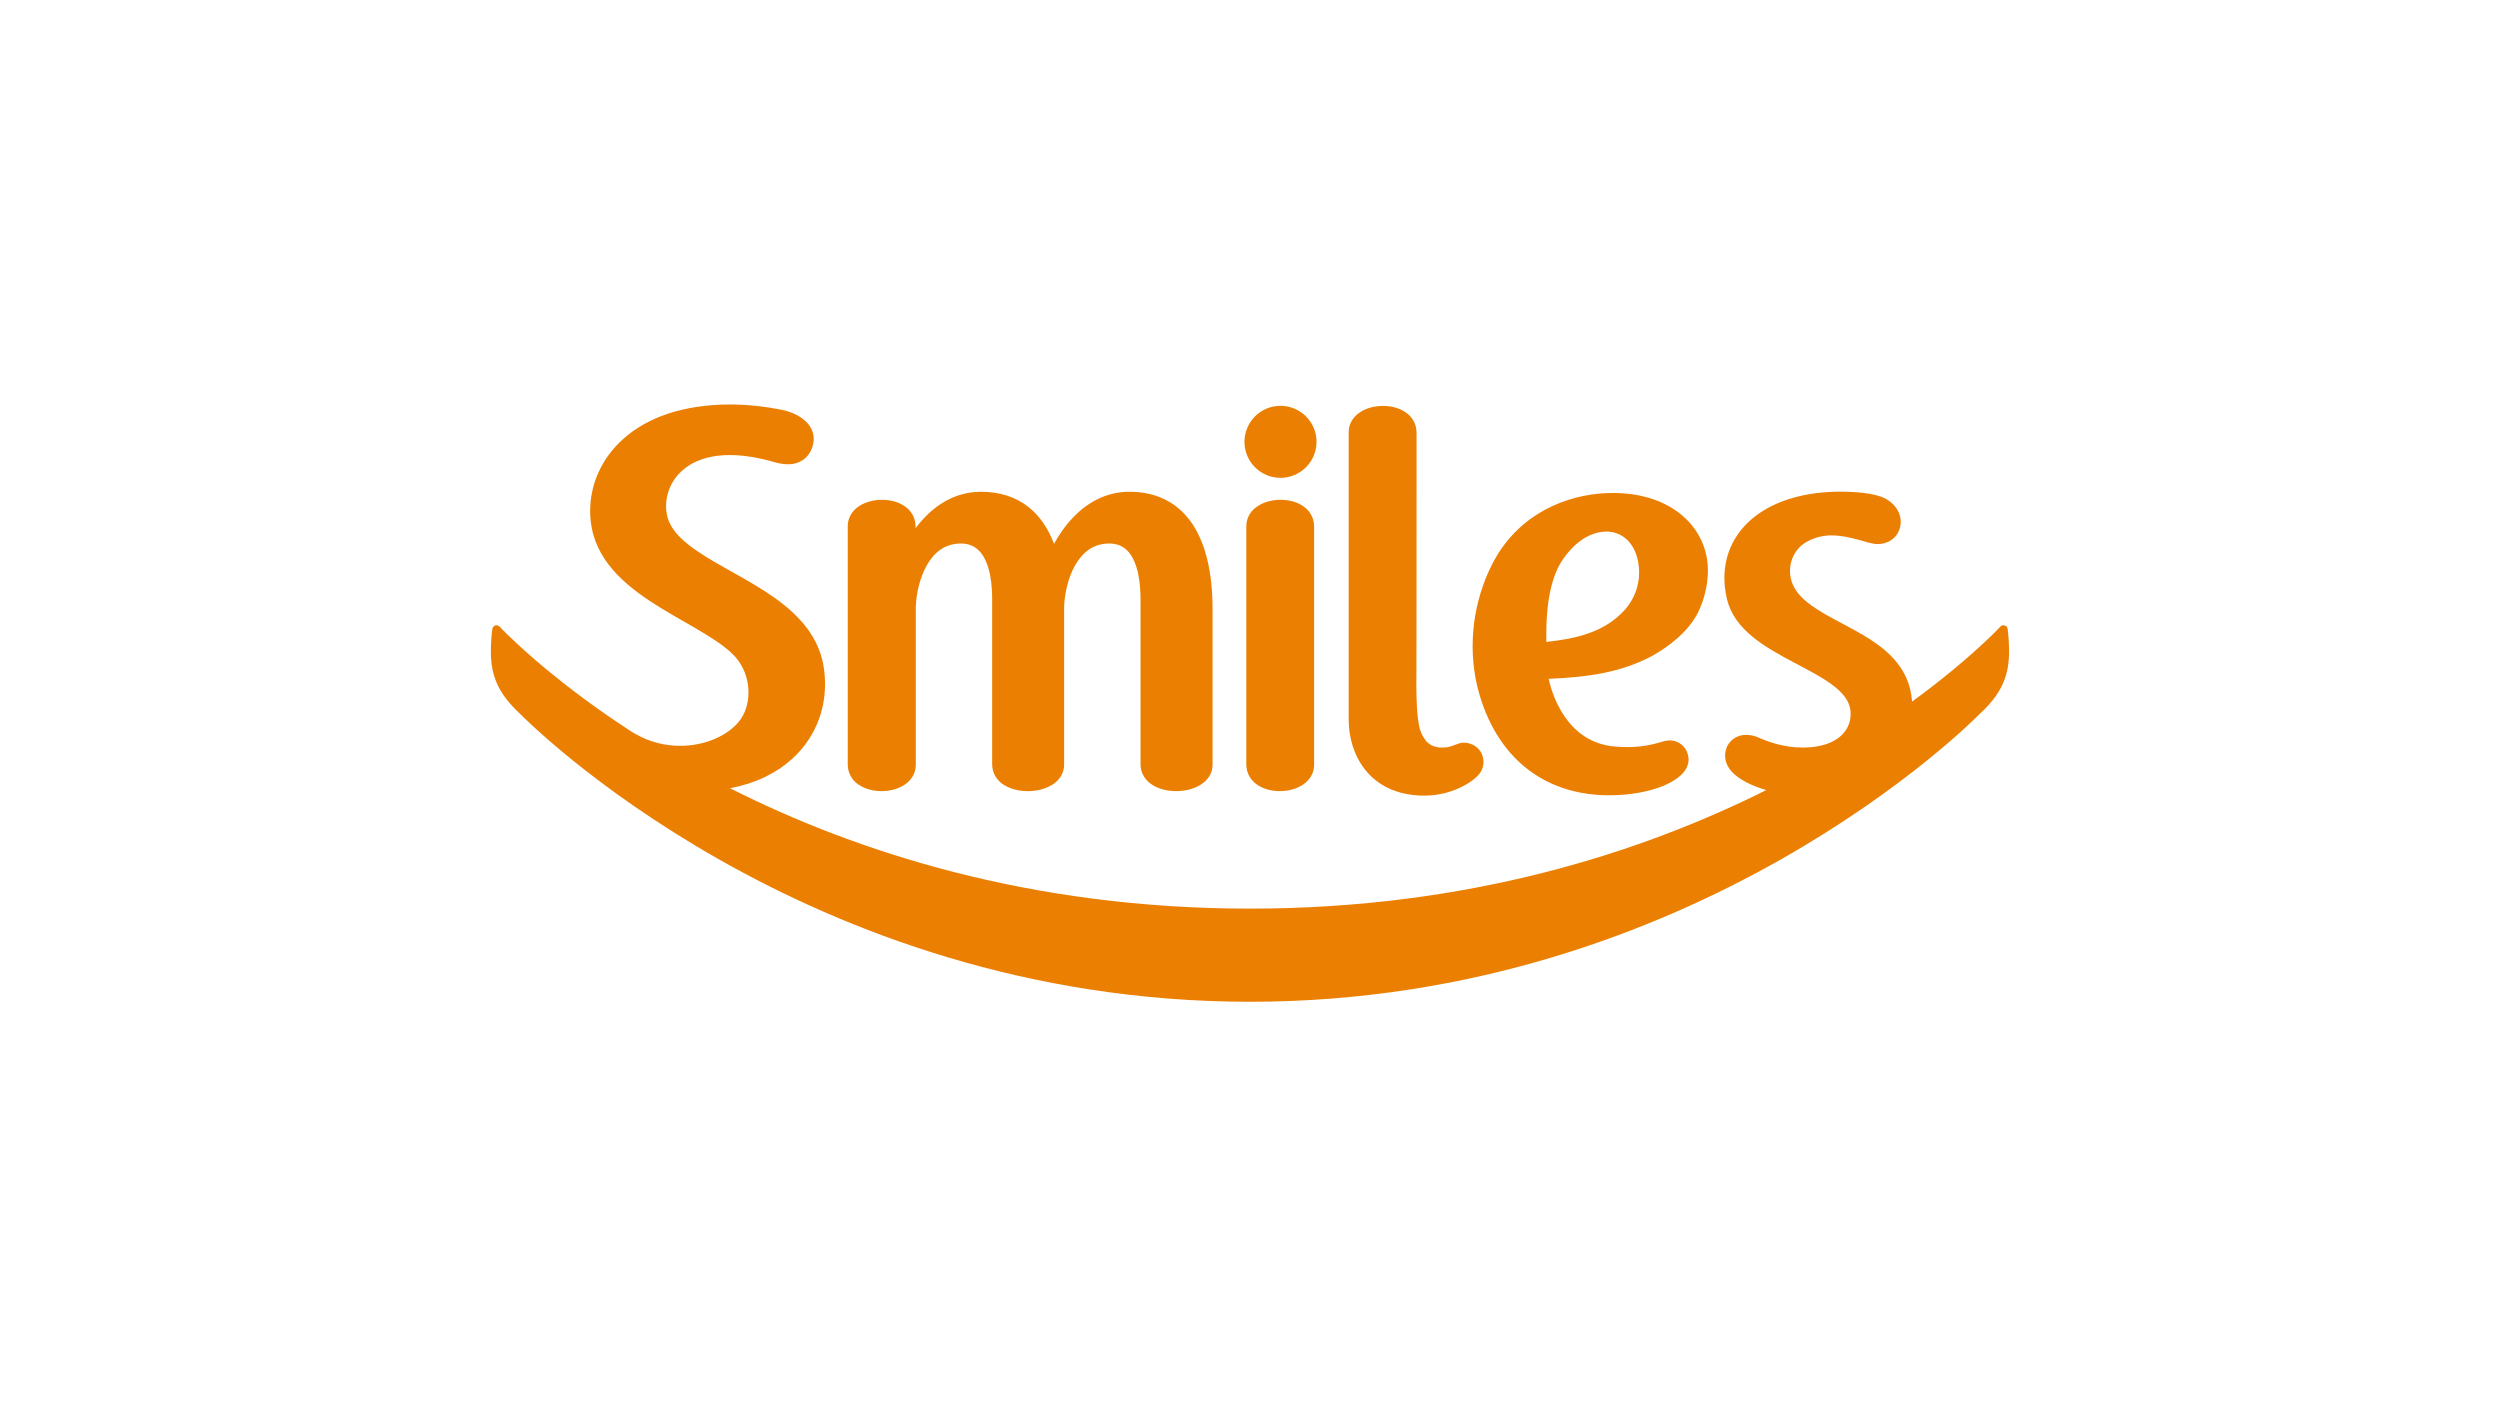 <?xml version="1.0" encoding="UTF-8" standalone="no"?>
<svg
   viewBox="0 0 177.778 100"
   version="1.1"
   id="svg28"
   sodipodi:docname="smiles-colored.svg"
   inkscape:version="1.2.1 (9c6d41e410, 2022-07-14)"
   xmlns:inkscape="http://www.inkscape.org/namespaces/inkscape"
   xmlns:sodipodi="http://sodipodi.sourceforge.net/DTD/sodipodi-0.dtd"
   xmlns="http://www.w3.org/2000/svg"
   xmlns:svg="http://www.w3.org/2000/svg">
  <defs
     id="defs32" />
  <sodipodi:namedview
     id="namedview30"
     pagecolor="#ffffff"
     bordercolor="#000000"
     borderopacity="0.25"
     inkscape:showpageshadow="2"
     inkscape:pageopacity="0.0"
     inkscape:pagecheckerboard="0"
     inkscape:deskcolor="#d1d1d1"
     showgrid="false"
     inkscape:zoom="5.8468819"
     inkscape:cx="72.517285"
     inkscape:cy="50.368727"
     inkscape:window-width="1920"
     inkscape:window-height="1012"
     inkscape:window-x="0"
     inkscape:window-y="32"
     inkscape:window-maximized="1"
     inkscape:current-layer="svg28" />
  <path
     style="clip-rule:nonzero;fill:#eb7f02;fill-opacity:1;fill-rule:nonzero;stroke:none;stroke-width:0.435"
     d="m 91.057,33.98 c 1.414,0 2.563,-1.149 2.563,-2.563 0,-1.414 -1.149,-2.558 -2.563,-2.558 -1.414,0 -2.558,1.144 -2.563,2.558 0,1.414 1.149,2.563 2.563,2.563 m 10.224,22.597 h 0.02 c 0.986,0 1.861,-0.25 2.539,-0.572 0.683,-0.327 1.164,-0.702 1.409,-1.039 0.149,-0.221 0.245,-0.486 0.245,-0.769 0,-0.212 -0.048,-0.428 -0.149,-0.644 -0.25,-0.495 -0.779,-0.736 -1.245,-0.745 -0.086,0 -0.173,0.01 -0.255,0.029 -0.255,0.072 -0.433,0.159 -0.611,0.216 -0.183,0.063 -0.375,0.106 -0.707,0.106 -0.543,0 -0.87,-0.212 -1.087,-0.428 -0.038,-0.043 -0.37,-0.457 -0.495,-0.976 -0.202,-0.856 -0.216,-2.077 -0.226,-2.933 0.015,-0.313 0.015,-17.581 0.015,-18.048 0,-0.64 -0.327,-1.154 -0.784,-1.457 -0.457,-0.313 -1.034,-0.452 -1.606,-0.452 -0.582,0 -1.169,0.144 -1.63,0.452 -0.466,0.298 -0.813,0.798 -0.808,1.428 v 20.442 c 0,1.14 0.322,2.477 1.169,3.544 0.842,1.068 2.217,1.847 4.208,1.847 m 9.882,-16.836 c 1.212,-1.731 2.481,-1.938 3.078,-1.943 v 0 c 0.976,0.01 1.967,0.644 2.251,2.164 0.048,0.255 0.068,0.505 0.068,0.745 0,1.048 -0.404,1.957 -1.01,2.65 -1.447,1.606 -3.462,2.063 -5.593,2.289 0,-0.188 0,-0.38 0,-0.572 0,-1.875 0.255,-3.991 1.207,-5.333 m -3.198,14.388 c 1.587,1.505 3.751,2.424 6.458,2.424 h 0.012 c 1.471,0 2.837,-0.255 3.861,-0.678 0.51,-0.216 0.938,-0.471 1.255,-0.774 0.313,-0.303 0.524,-0.673 0.524,-1.087 0,-0.063 0,-0.13 -0.02,-0.197 -0.101,-0.702 -0.678,-1.178 -1.332,-1.164 -0.163,0 -0.327,0.024 -0.49,0.077 -0.803,0.255 -1.577,0.394 -2.525,0.394 -0.269,0 -0.543,-0.01 -0.842,-0.034 -2,-0.159 -3.179,-1.361 -3.89,-2.592 -0.351,-0.611 -0.582,-1.226 -0.717,-1.698 -0.063,-0.207 -0.106,-0.39 -0.135,-0.529 2.736,-0.115 5.102,-0.433 7.338,-1.616 1.145,-0.64 2.558,-1.673 3.289,-3.111 0.457,-0.933 0.697,-2.005 0.697,-2.977 0,-0.308 -0.025,-0.606 -0.073,-0.885 -0.466,-2.635 -2.914,-4.636 -6.703,-4.626 -2.635,0 -6.026,1.039 -8.093,4.237 -0.793,1.245 -1.861,3.635 -1.861,6.655 0,0.721 0.063,1.476 0.202,2.26 0.457,2.327 1.462,4.41 3.044,5.92 m -46.886,1.678 c 0.457,0.313 1.034,0.452 1.606,0.452 0.582,0 1.169,-0.144 1.635,-0.452 0.462,-0.298 0.808,-0.803 0.803,-1.428 0,0 0,-11.181 0,-11.233 v 0 c 0.028,-0.866 0.26,-2.025 0.774,-2.933 0.519,-0.914 1.265,-1.558 2.438,-1.563 0.539,0.005 0.909,0.173 1.212,0.442 0.452,0.409 0.717,1.092 0.856,1.784 0.135,0.692 0.149,1.38 0.149,1.77 0,0.091 0,11.402 0,11.705 0,0.649 0.351,1.164 0.832,1.462 0.486,0.308 1.092,0.447 1.698,0.447 0.616,0 1.236,-0.144 1.731,-0.447 0.486,-0.298 0.861,-0.798 0.856,-1.433 V 43.135 c 0.033,-0.861 0.264,-2.02 0.774,-2.924 0.524,-0.914 1.269,-1.558 2.438,-1.563 0.539,0.005 0.914,0.173 1.217,0.442 0.447,0.409 0.717,1.096 0.851,1.789 0.139,0.692 0.154,1.375 0.154,1.765 0,0.091 0,10.983 0,11.705 0,0.649 0.356,1.164 0.837,1.462 0.481,0.308 1.092,0.447 1.698,0.447 0.616,0 1.236,-0.144 1.726,-0.447 0.49,-0.298 0.866,-0.798 0.861,-1.433 V 43.347 c 0,-2.794 -0.548,-4.876 -1.572,-6.285 -1.029,-1.409 -2.549,-2.097 -4.338,-2.092 -1.726,0 -3.044,0.832 -3.967,1.784 -0.635,0.654 -1.092,1.361 -1.395,1.919 -0.428,-1.12 -1.034,-1.996 -1.808,-2.611 -0.928,-0.736 -2.087,-1.092 -3.385,-1.092 -2.212,0.005 -3.727,1.351 -4.655,2.592 v -0.111 c 0,-0.644 -0.322,-1.154 -0.779,-1.457 -0.457,-0.313 -1.029,-0.452 -1.601,-0.452 -0.587,0 -1.173,0.144 -1.635,0.452 -0.466,0.298 -0.808,0.798 -0.808,1.428 0,0 0,16.461 0,16.927 0,0.64 0.322,1.154 0.779,1.457 M 92.67,35.994 c -0.457,-0.313 -1.029,-0.452 -1.606,-0.452 -0.582,0 -1.169,0.144 -1.63,0.452 -0.466,0.298 -0.808,0.798 -0.808,1.428 0,0 0,16.461 0,16.927 0,0.64 0.322,1.154 0.779,1.457 0.457,0.313 1.034,0.452 1.606,0.452 0.582,0 1.169,-0.144 1.63,-0.452 0.466,-0.298 0.813,-0.803 0.808,-1.428 0,0 0,-16.461 0,-16.927 0,-0.644 -0.322,-1.154 -0.779,-1.457 m 50.098,8.728 c -0.02,-0.115 -0.096,-0.212 -0.207,-0.245 -0.111,-0.034 -0.231,-0.005 -0.313,0.082 0,0 -0.068,0.077 -0.211,0.221 -0.139,0.144 -0.356,0.361 -0.64,0.63 -0.572,0.548 -1.433,1.332 -2.573,2.27 -0.808,0.668 -1.76,1.414 -2.852,2.212 -0.025,-0.317 -0.073,-0.616 -0.139,-0.894 -0.289,-1.173 -0.976,-2.063 -1.813,-2.775 -1.265,-1.068 -2.885,-1.77 -4.212,-2.534 -0.668,-0.385 -1.255,-0.779 -1.693,-1.221 -0.438,-0.447 -0.717,-0.928 -0.803,-1.524 -0.02,-0.111 -0.025,-0.226 -0.025,-0.341 0,-0.616 0.236,-1.26 0.736,-1.746 0.269,-0.26 1.072,-0.784 2.207,-0.784 1.409,0 2.602,0.616 3.27,0.616 0.755,0.014 1.409,-0.428 1.606,-1.159 0.038,-0.144 0.058,-0.293 0.058,-0.438 0,-0.832 -0.692,-1.606 -1.635,-1.842 0,0 -0.851,-0.289 -2.65,-0.289 -2.505,0.005 -4.559,0.62 -6.001,1.702 -1.443,1.082 -2.255,2.64 -2.255,4.429 0,0.491 0.063,1 0.183,1.52 0.543,2.207 2.717,3.405 4.722,4.477 1.01,0.534 1.996,1.039 2.731,1.582 0.745,0.548 1.217,1.116 1.318,1.779 0.015,0.115 0.023,0.226 0.023,0.337 0,0.606 -0.245,1.169 -0.765,1.606 -0.524,0.438 -1.351,0.745 -2.52,0.765 h -0.111 c -1.274,0.005 -2.366,-0.365 -3.082,-0.678 -0.313,-0.149 -0.635,-0.221 -0.938,-0.221 -0.76,-0.01 -1.395,0.51 -1.496,1.265 -0.012,0.072 -0.015,0.144 -0.015,0.216 0,0.543 0.289,0.991 0.683,1.337 0.596,0.519 1.443,0.87 2.246,1.106 -8.858,4.429 -21.159,8.43 -36.715,8.43 v 0.005 -0.005 c -15.706,0 -28.098,-4.078 -36.97,-8.56 1.827,-0.346 3.304,-1.082 4.405,-2.082 1.558,-1.409 2.351,-3.328 2.347,-5.319 0,-0.452 -0.038,-0.914 -0.121,-1.375 -0.279,-1.529 -1.111,-2.741 -2.183,-3.732 -1.606,-1.491 -3.756,-2.534 -5.549,-3.583 -0.894,-0.524 -1.702,-1.048 -2.299,-1.606 -0.601,-0.558 -0.986,-1.144 -1.101,-1.803 -0.033,-0.178 -0.053,-0.365 -0.053,-0.553 0,-0.846 0.327,-1.75 1.048,-2.443 0.716,-0.692 1.837,-1.193 3.486,-1.197 0.894,0 1.943,0.149 3.155,0.5 0.351,0.101 0.673,0.154 0.971,0.154 0.832,0.014 1.452,-0.447 1.702,-1.106 0.091,-0.236 0.139,-0.471 0.139,-0.697 0,-0.567 -0.298,-1.044 -0.717,-1.38 -0.418,-0.337 -0.957,-0.563 -1.524,-0.683 -1.13,-0.226 -2.356,-0.38 -3.645,-0.385 -0.012,0 -0.023,0 -0.033,0 -3.443,0 -5.944,0.967 -7.579,2.409 -1.64,1.438 -2.4,3.342 -2.4,5.16 0,0.404 0.038,0.803 0.111,1.193 0.505,2.654 2.703,4.352 4.944,5.727 2.251,1.371 4.597,2.481 5.487,3.736 0.486,0.668 0.716,1.476 0.716,2.255 0,0.793 -0.245,1.548 -0.692,2.087 -0.846,1.019 -2.443,1.707 -4.16,1.707 -1.087,0 -2.212,-0.269 -3.241,-0.88 -0.058,-0.038 -0.212,-0.12 -0.226,-0.13 -2.467,-1.601 -4.453,-3.111 -5.953,-4.347 -1.14,-0.938 -1.996,-1.722 -2.568,-2.27 -0.288,-0.269 -0.505,-0.486 -0.644,-0.63 -0.144,-0.144 -0.212,-0.221 -0.212,-0.221 -0.081,-0.087 -0.202,-0.115 -0.313,-0.082 -0.106,0.034 -0.187,0.13 -0.202,0.245 -0.063,0.428 -0.106,0.967 -0.106,1.592 0,0.048 0,0.096 0,0.144 v 0.043 c 0.03,1.621 0.577,2.871 2.053,4.237 0.356,0.361 20.159,20.495 51.926,20.5 31.772,-0.005 51.57,-20.139 51.926,-20.5 1.476,-1.366 2.024,-2.616 2.053,-4.237 v -0.188 c 0,-0.625 -0.043,-1.164 -0.101,-1.592"
     id="path9955"
     inkscape:connector-curvature="0" />
</svg>
